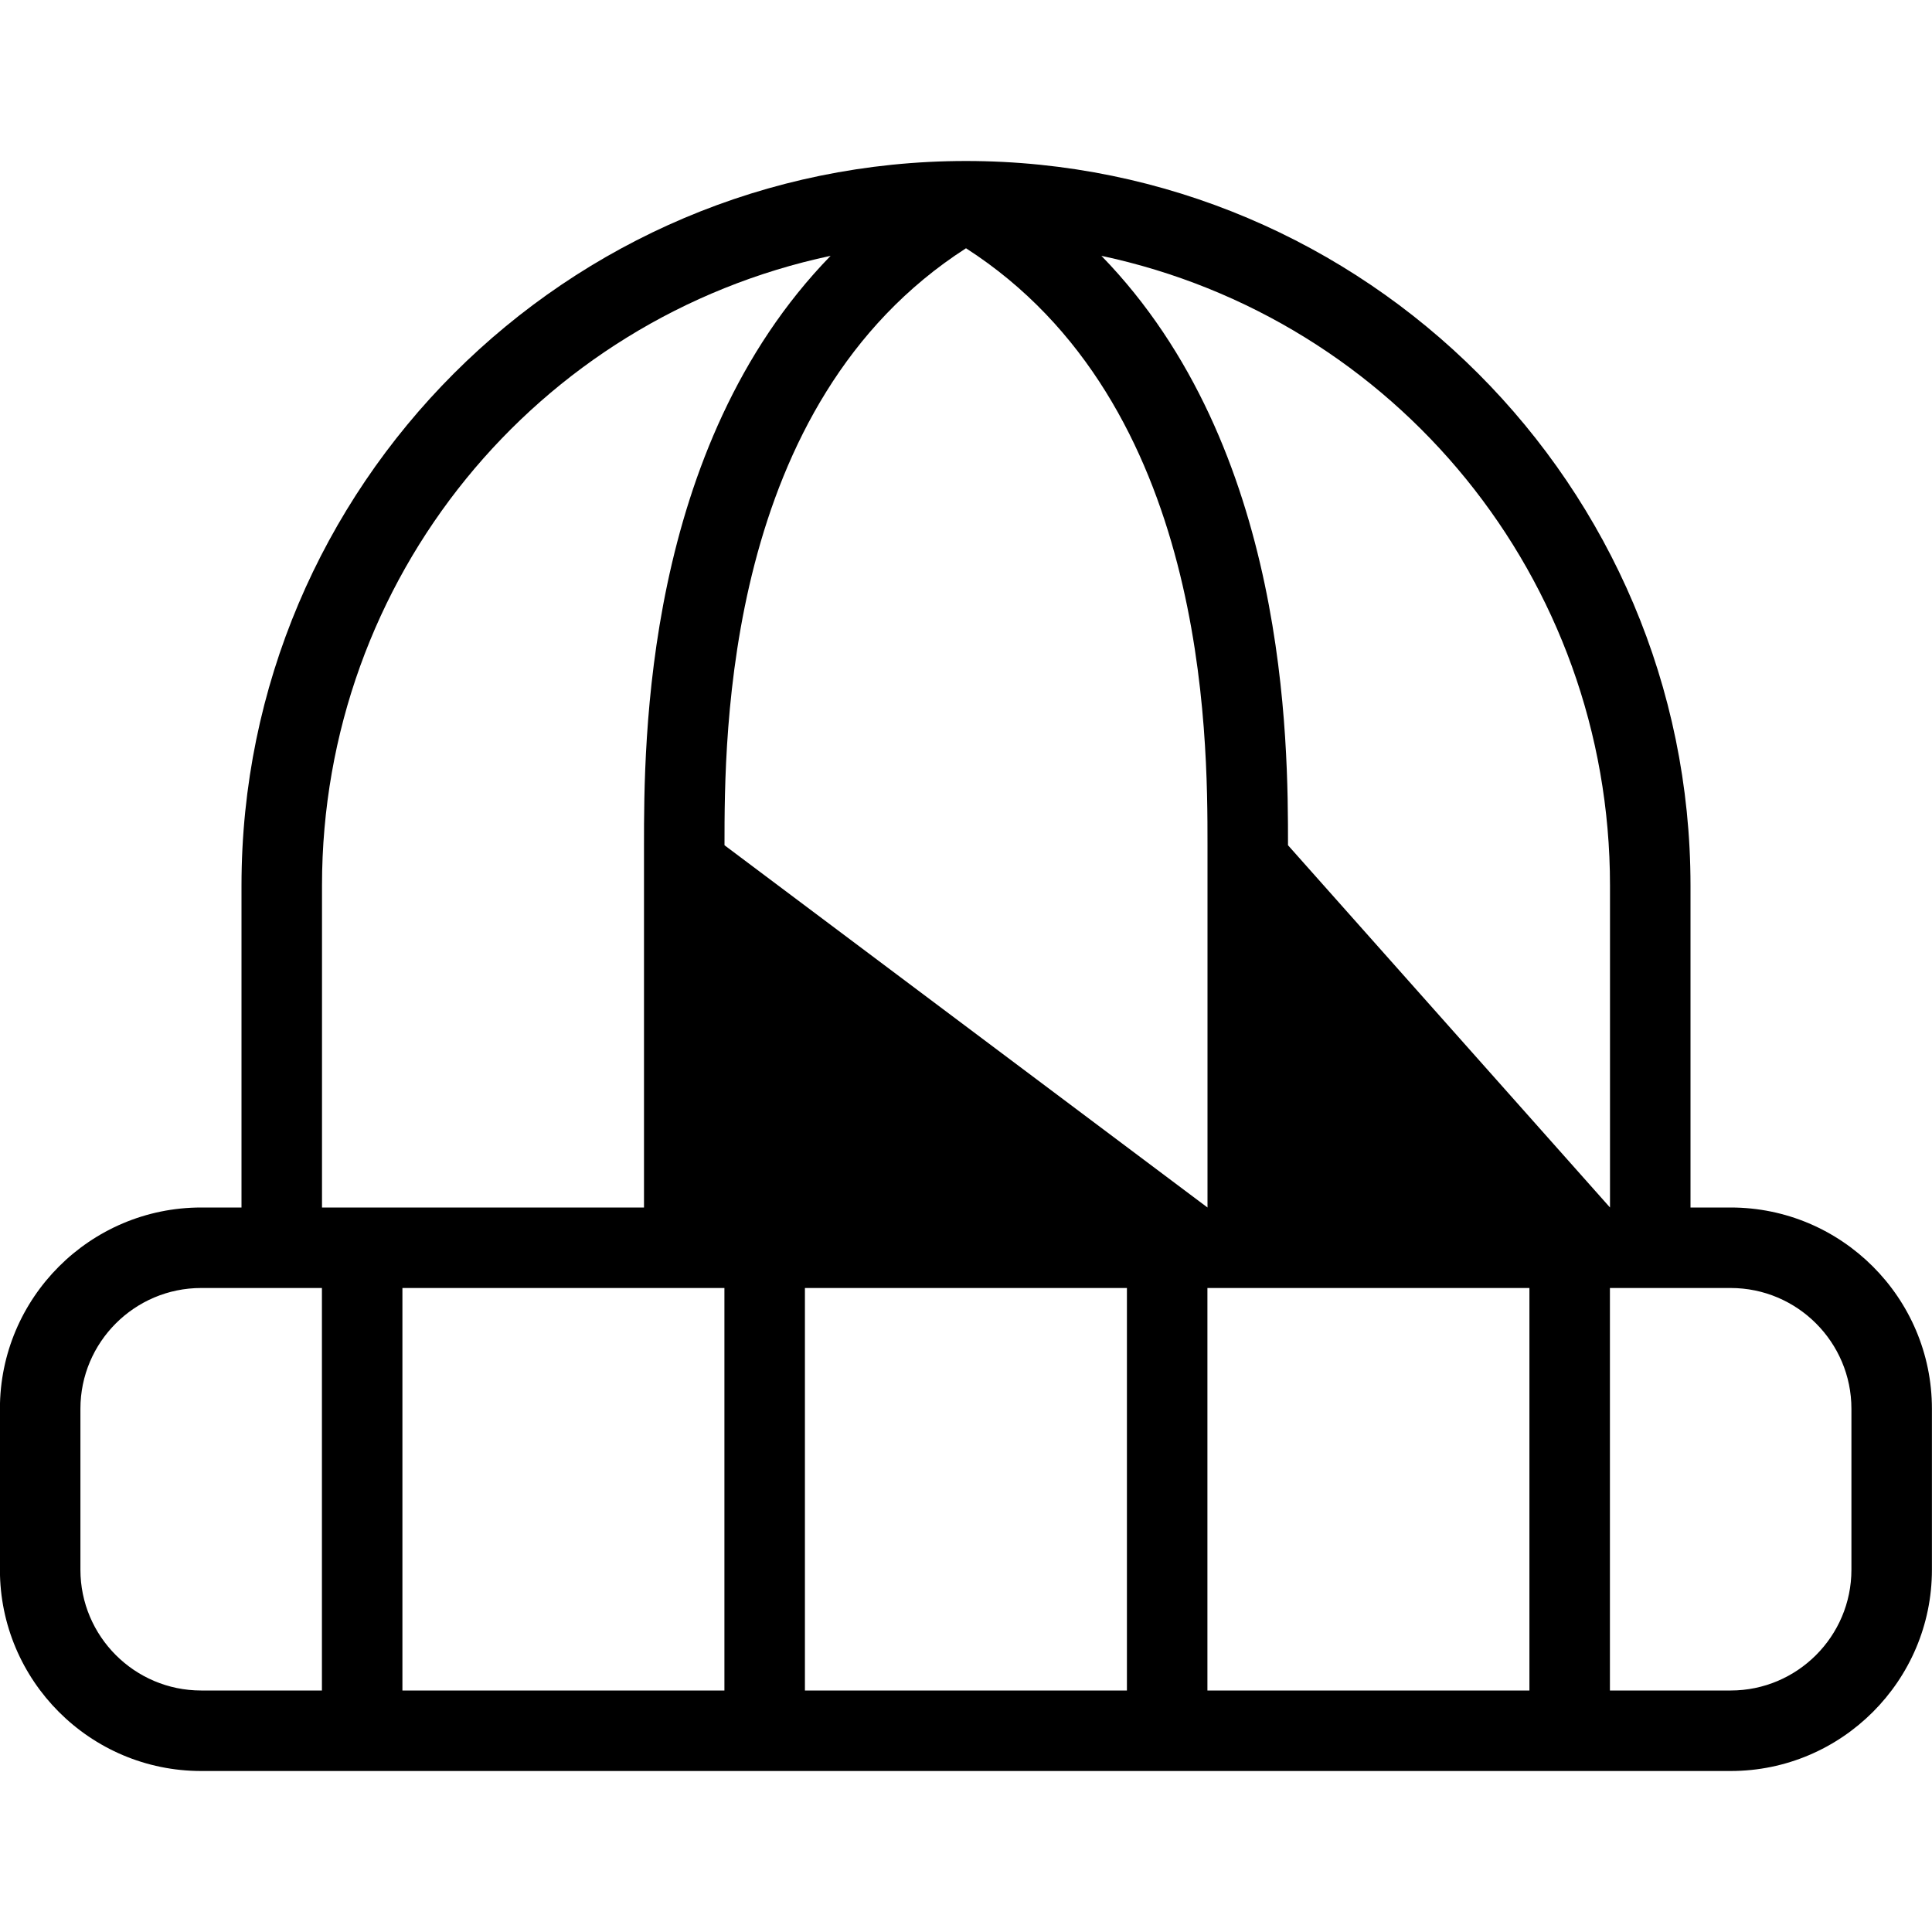 <?xml version="1.0" encoding="utf-8"?>
<!-- Generator: Adobe Illustrator 22.1.0, SVG Export Plug-In . SVG Version: 6.00 Build 0)  -->
<svg version="1.1" id="Light" xmlns="http://www.w3.org/2000/svg" xmlns:xlink="http://www.w3.org/1999/xlink" x="0px" y="0px"
	 viewBox="0 0 24 24" style="enable-background:new 0 0 24 24;" xml:space="preserve">
<g>
	<title>beanie</title>
	<path d="M2.499,22c-1.379,0-2.5-1.122-2.5-2.5v-2c0-1.378,1.121-2.5,2.5-2.5H3v-4c0-4.963,4.037-9,9-9s9,4.037,9,9v4h0.499
		c1.378,0,2.5,1.122,2.5,2.5v2c0,1.378-1.122,2.5-2.5,2.5H2.499z M21.499,21c0.827,0,1.5-0.673,1.5-1.5v-2
		c0-0.827-0.673-1.5-1.5-1.5h-1.5v5H21.499z M18.999,21v-5h-4v5H18.999z M13.999,21v-5h-4v5H13.999z M8.999,21v-5h-4v5H8.999z
		 M2.499,16c-0.827,0-1.5,0.673-1.5,1.5v2c0,0.827,0.673,1.5,1.5,1.5h1.5v-5H2.499z M20,15v-4c0-3.816-2.663-7.044-6.318-7.822
		C16,5.561,16,9.228,16,10.5L20,15z M15,15v-4.5c0-1.367,0-5.488-3-7.416C9,5.012,9,9.133,9,10.5L15,15z M8,15v-4.5
		c0-1.272,0-4.939,2.318-7.322C6.663,3.956,4,7.184,4,11v4H8z"/>
</g>
</svg>
